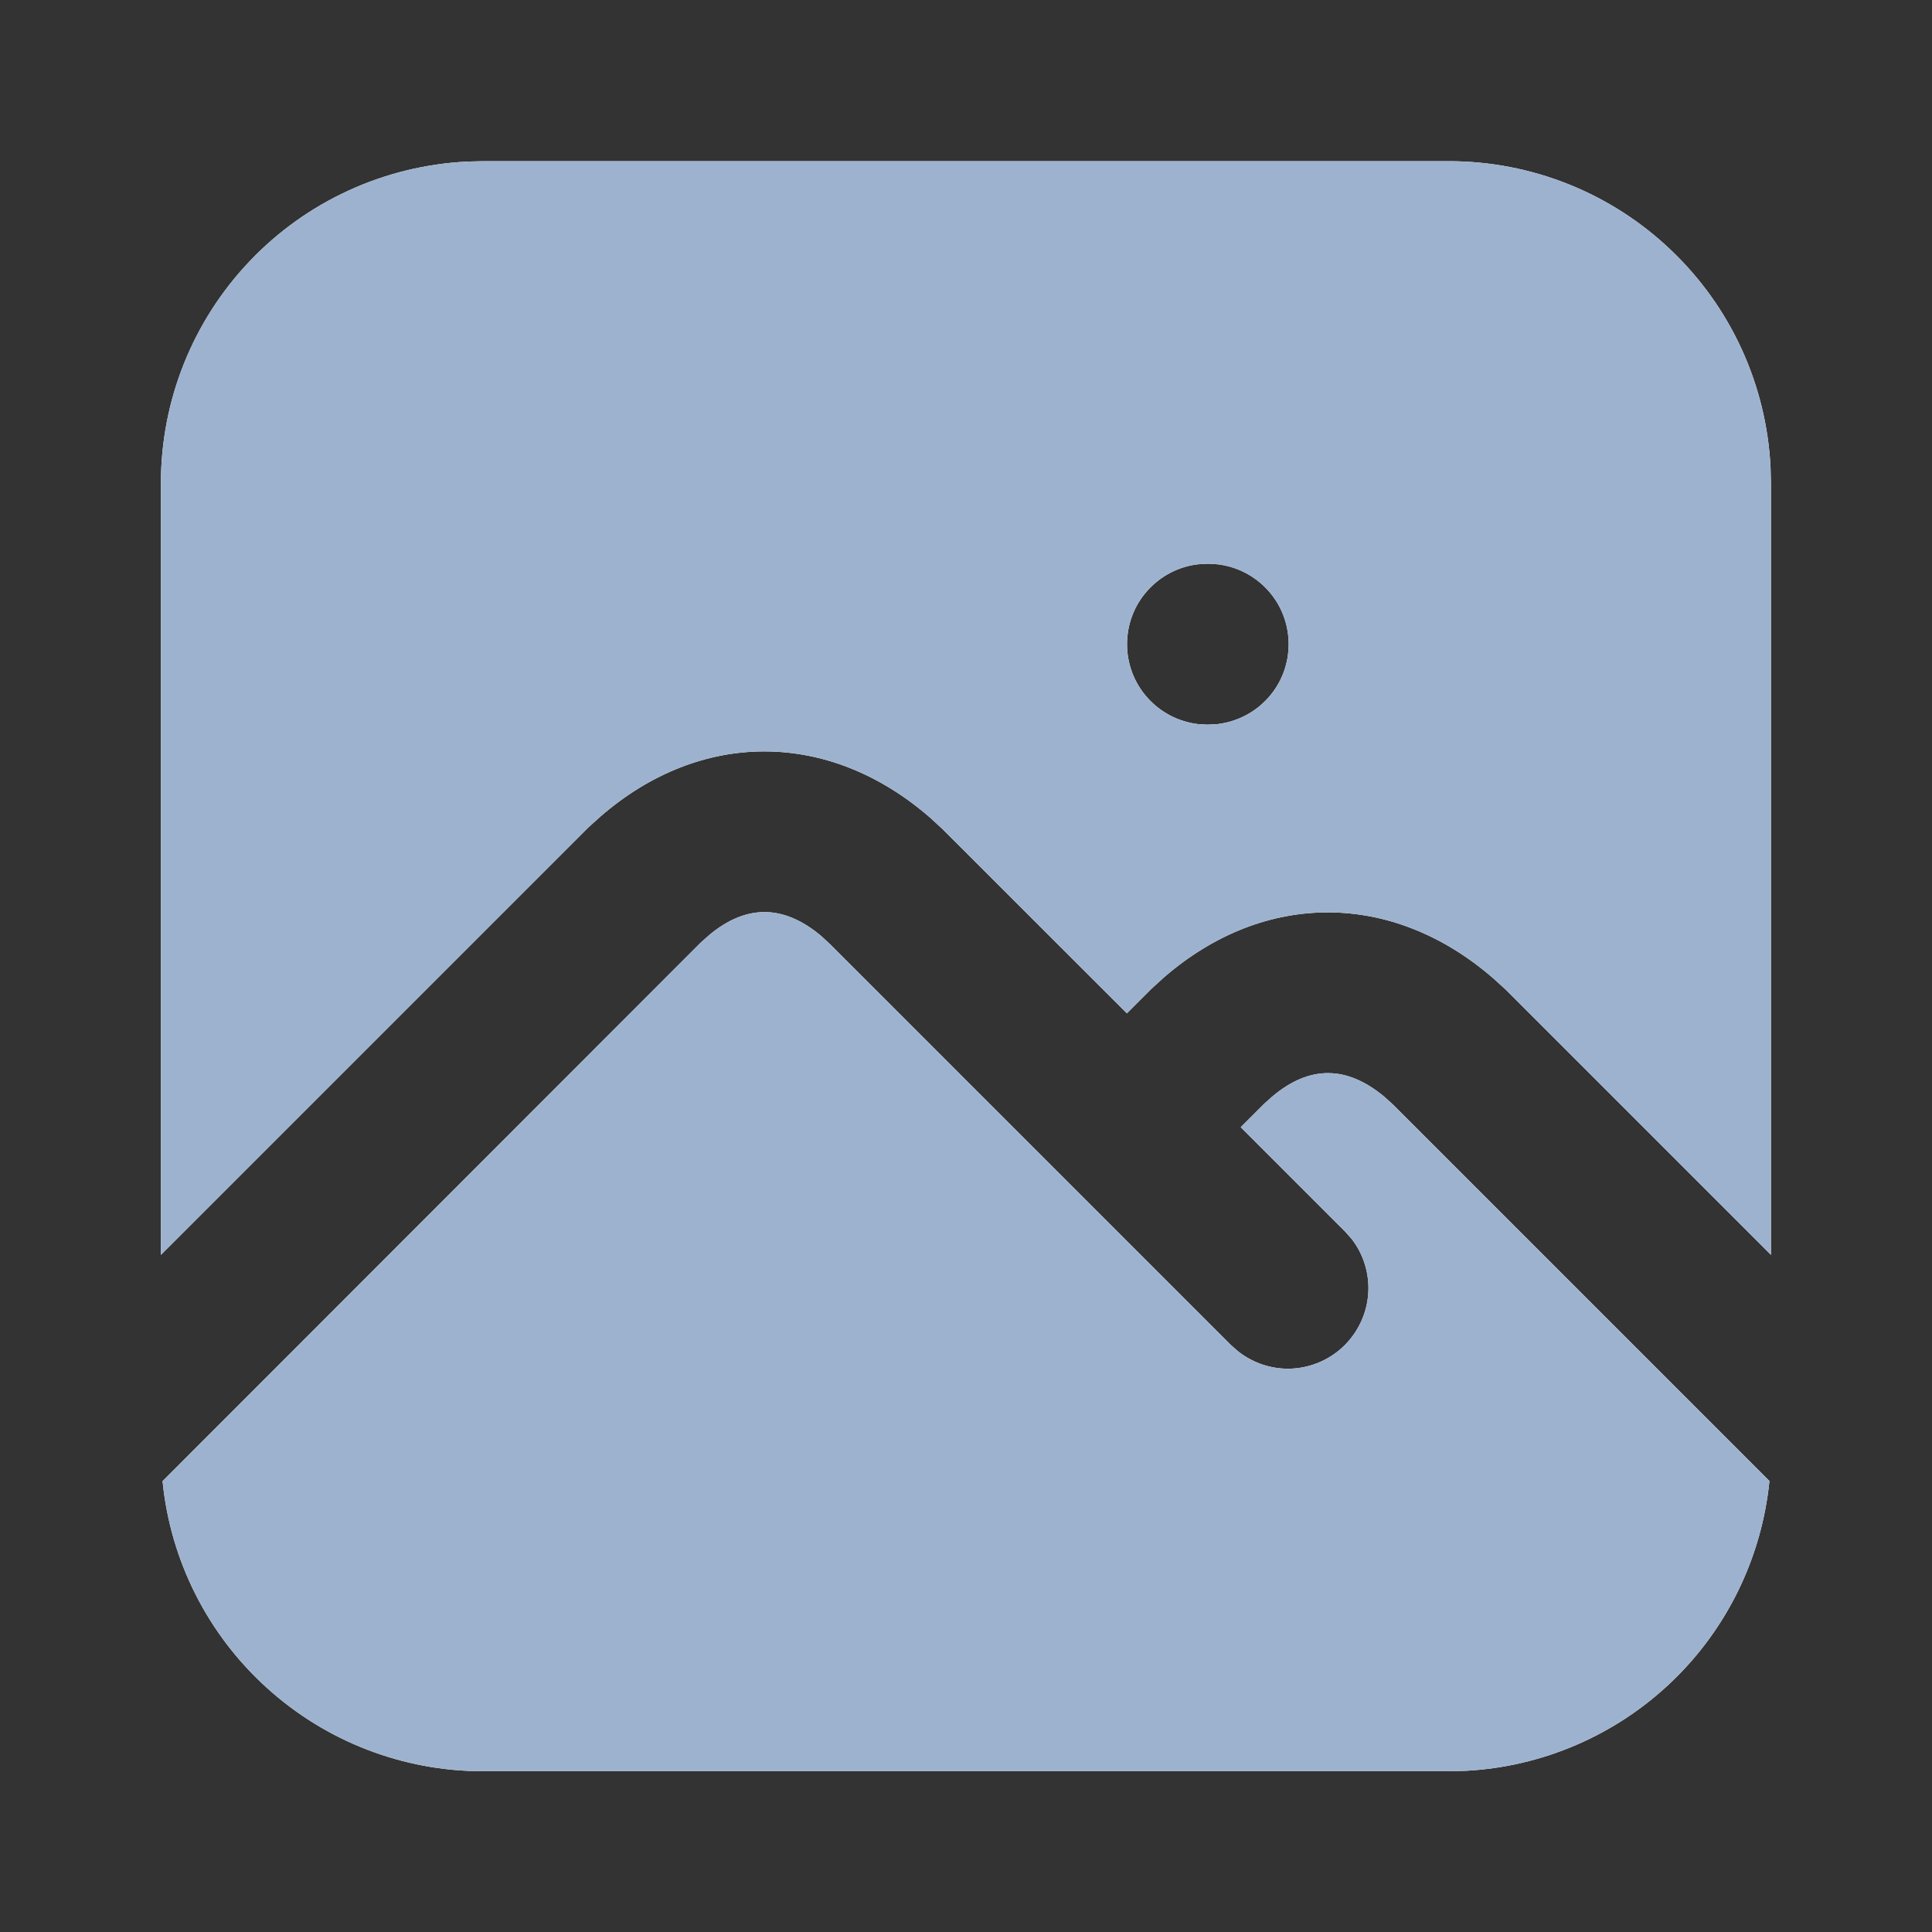 <svg width="14" height="14" viewBox="0 0 14 14" fill="none" xmlns="http://www.w3.org/2000/svg">
<rect x="0" y="0" width="14" height="14" fill="#333333" stroke="none"/>
<path d="M5.14 6.775C5.407 6.553 5.676 6.553 5.949 6.781L6.012 6.839L8.92 9.747L8.975 9.795C9.087 9.882 9.227 9.926 9.369 9.917C9.511 9.908 9.645 9.847 9.745 9.747C9.845 9.646 9.906 9.513 9.915 9.371C9.924 9.229 9.881 9.089 9.794 8.977L9.745 8.922L8.991 8.168L9.162 7.997L9.224 7.942C9.49 7.72 9.759 7.72 10.032 7.948L10.095 8.005L12.822 10.732C12.766 11.288 12.514 11.805 12.11 12.19C11.706 12.575 11.177 12.803 10.62 12.832L10.499 12.835H3.499C2.921 12.835 2.363 12.62 1.934 12.231C1.505 11.843 1.235 11.309 1.178 10.733L5.078 6.83L5.14 6.775ZM10.499 1.168C11.098 1.168 11.674 1.398 12.107 1.811C12.541 2.223 12.8 2.787 12.83 3.385L12.833 3.501V9.093L10.912 7.172L10.824 7.092C10.092 6.454 9.162 6.452 8.435 7.082L8.345 7.164L8.166 7.343L6.828 6.006L6.741 5.926C6.008 5.287 5.078 5.286 4.352 5.916L4.262 5.997L1.166 9.093V3.501C1.166 2.903 1.396 2.327 1.809 1.893C2.221 1.459 2.785 1.201 3.383 1.171L3.499 1.168H10.499ZM8.755 4.085L8.681 4.089C8.539 4.106 8.409 4.174 8.314 4.281C8.219 4.387 8.167 4.525 8.167 4.668C8.167 4.811 8.219 4.949 8.314 5.055C8.409 5.162 8.539 5.23 8.681 5.247L8.749 5.251L8.823 5.247C8.965 5.23 9.096 5.162 9.191 5.055C9.286 4.949 9.338 4.811 9.338 4.668C9.338 4.525 9.286 4.387 9.191 4.281C9.096 4.174 8.965 4.106 8.823 4.089L8.755 4.085Z" fill="white"/>
<path d="M5.14 6.775C5.407 6.553 5.676 6.553 5.949 6.781L6.012 6.839L8.92 9.747L8.975 9.795C9.087 9.882 9.227 9.926 9.369 9.917C9.511 9.908 9.645 9.847 9.745 9.747C9.845 9.646 9.906 9.513 9.915 9.371C9.924 9.229 9.881 9.089 9.794 8.977L9.745 8.922L8.991 8.168L9.162 7.997L9.224 7.942C9.49 7.72 9.759 7.72 10.032 7.948L10.095 8.005L12.822 10.732C12.766 11.288 12.514 11.805 12.11 12.19C11.706 12.575 11.177 12.803 10.62 12.832L10.499 12.835H3.499C2.921 12.835 2.363 12.62 1.934 12.231C1.505 11.843 1.235 11.309 1.178 10.733L5.078 6.83L5.14 6.775ZM10.499 1.168C11.098 1.168 11.674 1.398 12.107 1.811C12.541 2.223 12.8 2.787 12.83 3.385L12.833 3.501V9.093L10.912 7.172L10.824 7.092C10.092 6.454 9.162 6.452 8.435 7.082L8.345 7.164L8.166 7.343L6.828 6.006L6.741 5.926C6.008 5.287 5.078 5.286 4.352 5.916L4.262 5.997L1.166 9.093V3.501C1.166 2.903 1.396 2.327 1.809 1.893C2.221 1.459 2.785 1.201 3.383 1.171L3.499 1.168H10.499ZM8.755 4.085L8.681 4.089C8.539 4.106 8.409 4.174 8.314 4.281C8.219 4.387 8.167 4.525 8.167 4.668C8.167 4.811 8.219 4.949 8.314 5.055C8.409 5.162 8.539 5.23 8.681 5.247L8.749 5.251L8.823 5.247C8.965 5.23 9.096 5.162 9.191 5.055C9.286 4.949 9.338 4.811 9.338 4.668C9.338 4.525 9.286 4.387 9.191 4.281C9.096 4.174 8.965 4.106 8.823 4.089L8.755 4.085Z" fill="#9DB2CE"/>
</svg>
